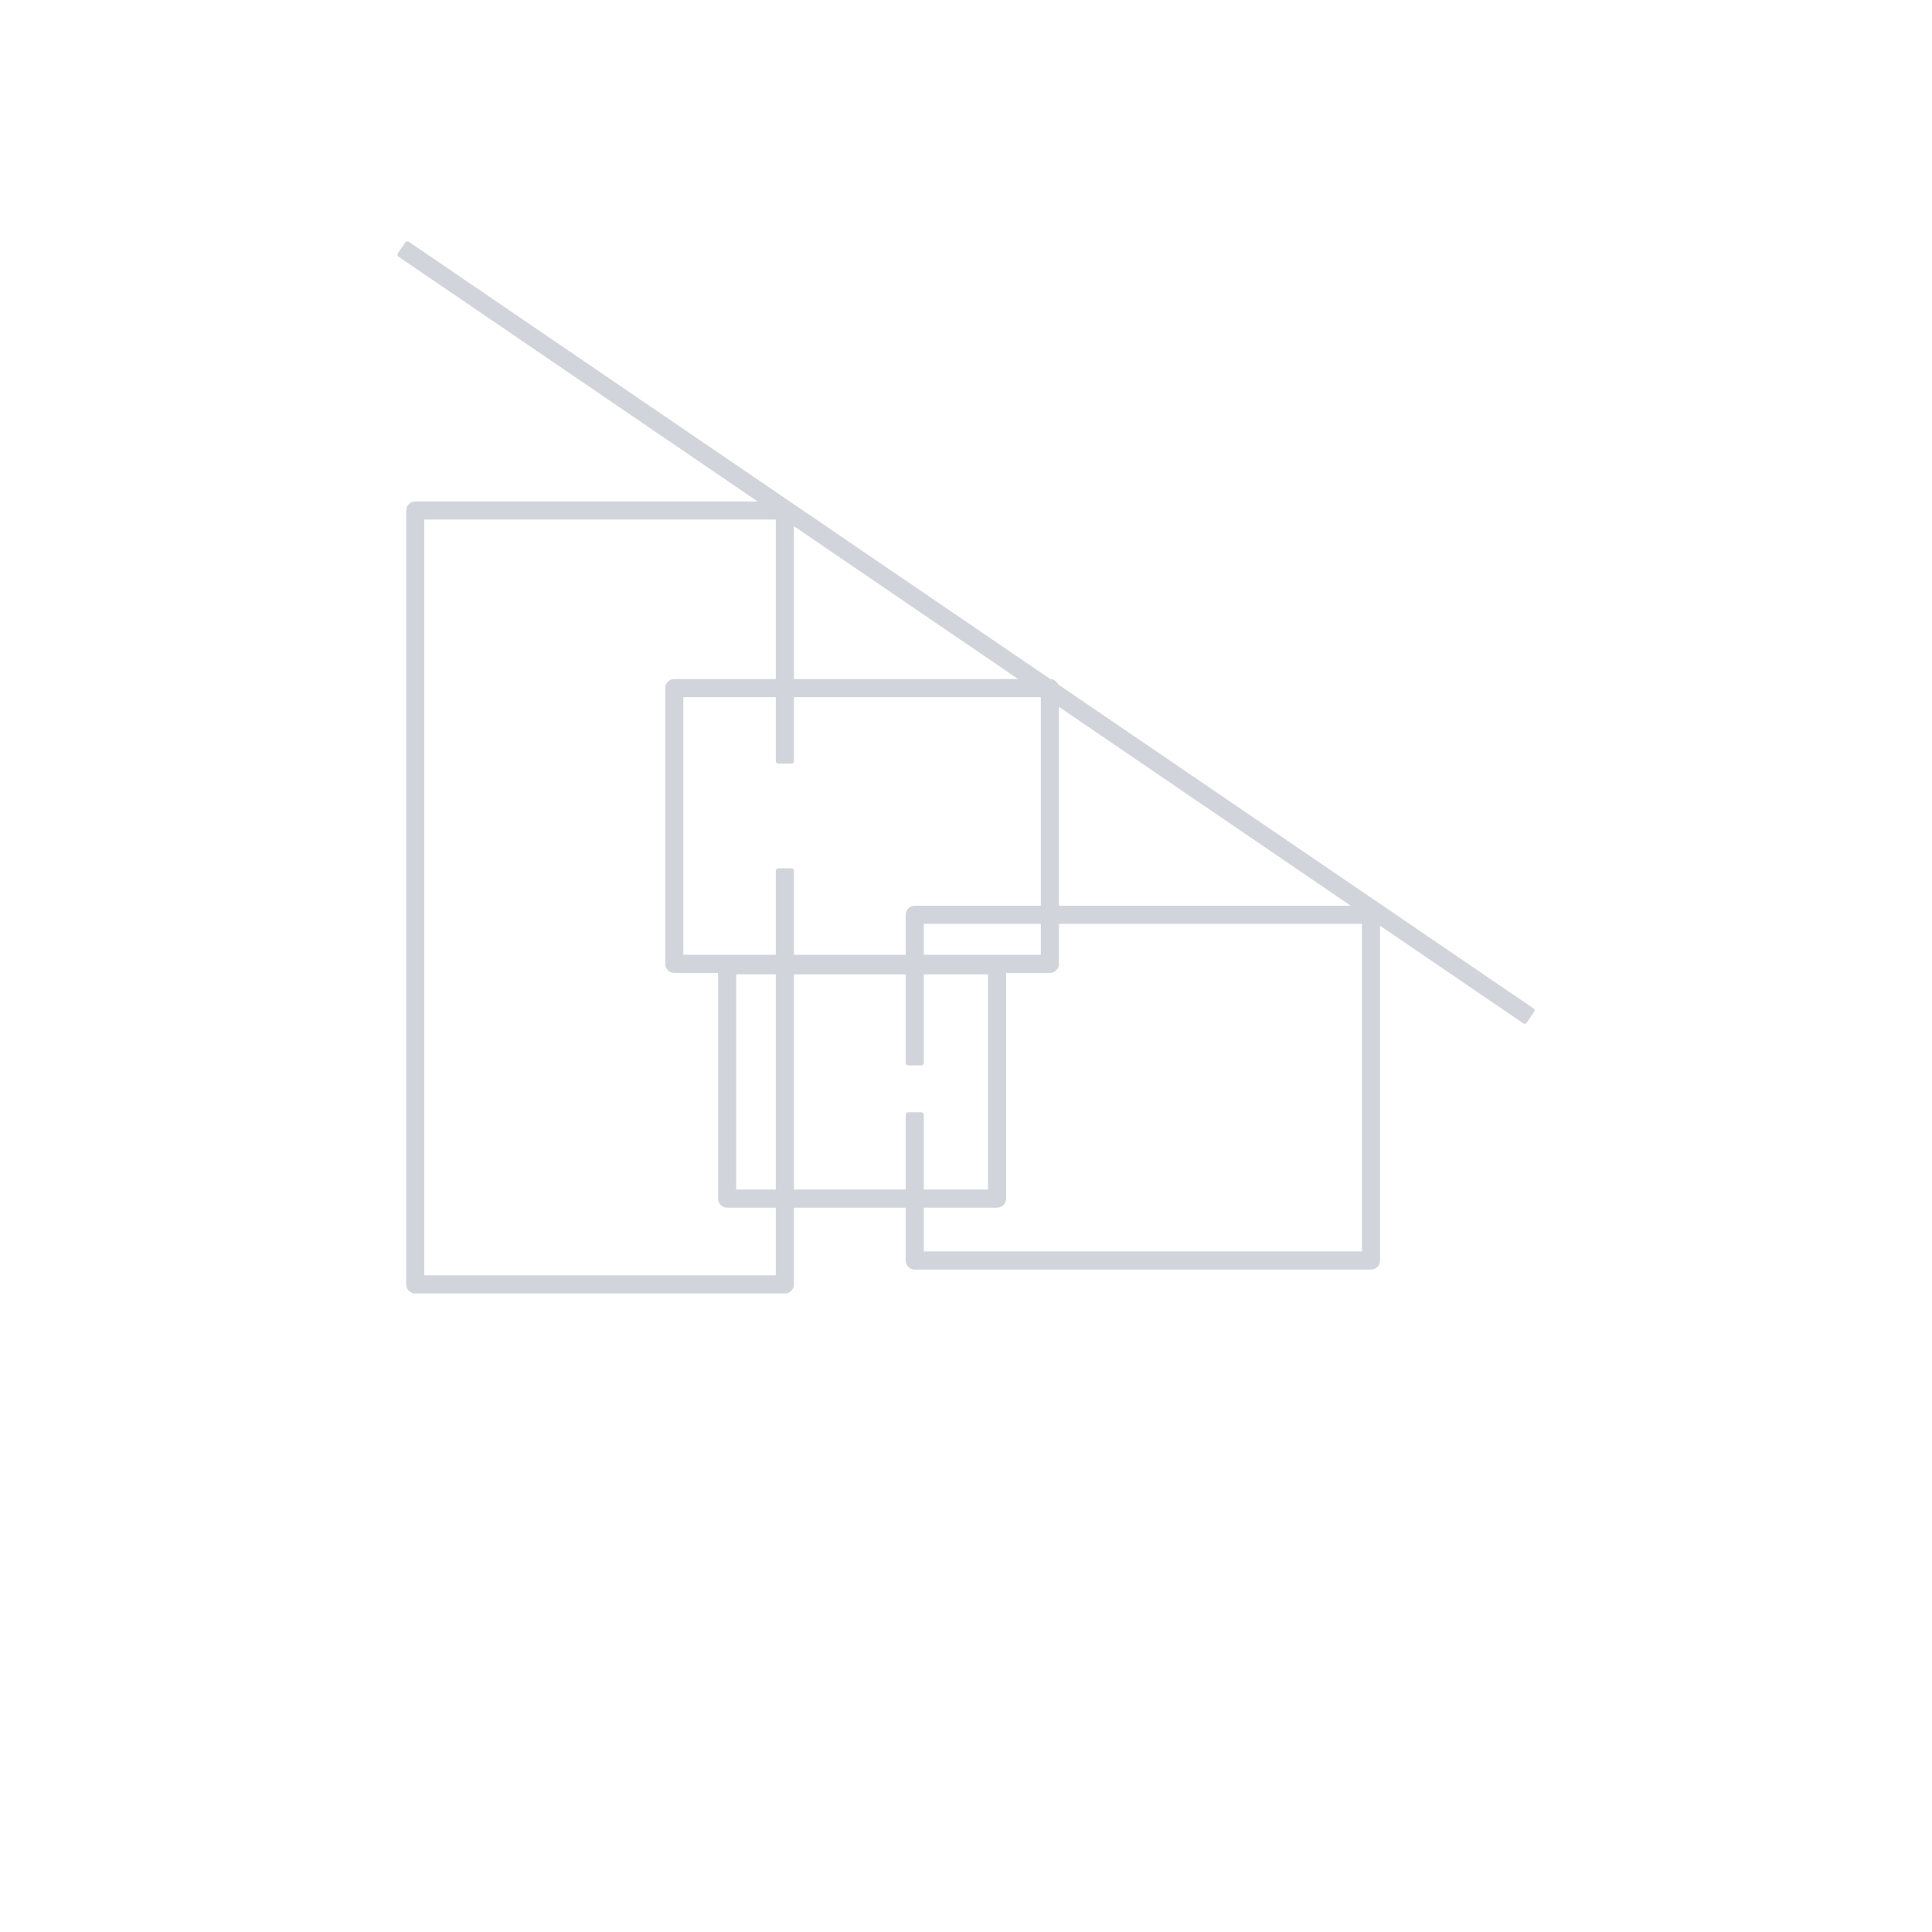 <?xml version="1.0" encoding="UTF-8" standalone="no"?>
<svg version="1.1" width="768pt" height="768pt" viewBox="0 0 768 768" color="#D1D5DB"
  xmlns="http://www.w3.org/2000/svg">
  <style>
    :root {
      color: #D1D5DB;
    }

    path {
      stroke: currentColor;
      stroke-width: 2;
      stroke-linejoin: round;
      stroke-linecap: round;
    }
  </style>
  <g>
    <g>
      <path
        d="m 165.067,200.344 h 146.92 c 1.437,0 2.603,1.166 2.603,2.603 v 99.6 h -5.206 V 205.55 H 167.67 V 507.953 H 309.384 V 346.163 h 5.206 V 510.556 c 0,1.437 -1.166,2.603 -2.603,2.603 H 165.067 c -1.437,0 -2.603,-1.166 -2.603,-2.603 V 202.947 c 0,-1.437 1.166,-2.603 2.603,-2.603 z"
        style="fill:currentColor;fill-rule:evenodd" id="path8" />
      <path
        d="m 363.636,361.036 h 181.356 c 1.437,0 2.603,1.166 2.603,2.603 v 137.432 c 0,1.437 -1.166,2.603 -2.603,2.603 H 363.636 c -1.437,0 -2.603,-1.166 -2.603,-2.603 v -57.914 h 5.206 v 55.311 H 542.39 V 366.242 H 366.239 v 56.256 h -5.206 v -58.859 c 0,-1.437 1.166,-2.603 2.603,-2.603 z"
        style="fill:currentColor;fill-rule:evenodd" id="path10" />
      <path d="M 161.931,96.931 609,401.67 606.069,405.959 159,101.221 Z"
        style="fill:currentColor;fill-rule:evenodd" id="path12" />
      <path
        d="m 355.154,381.125 h 41.185 c 1.437,0 2.603,1.166 2.603,2.603 v 92.733 c 0,1.437 -1.166,2.603 -2.603,2.603 H 289.046 c -1.437,0 -2.603,-1.166 -2.603,-2.603 v -92.733 c 0,-1.437 1.166,-2.603 2.603,-2.603 z m 38.583,5.206 H 291.648 v 87.527 h 102.088 z"
        style="fill:currentColor;fill-rule:evenodd" id="path14" />
      <path
        d="m 268.04,270.929 h 149.304 c 1.437,0 2.603,1.166 2.603,2.603 v 109.615 c 0,1.437 -1.166,2.603 -2.603,2.603 H 268.04 c -1.437,0 -2.603,-1.166 -2.603,-2.603 V 273.532 c 0,-1.437 1.166,-2.603 2.603,-2.603 z m 146.701,5.206 H 270.643 v 104.41 h 144.098 z"
        style="fill:currentColor;fill-rule:evenodd" id="path16" />
    </g>
  </g>
</svg>
